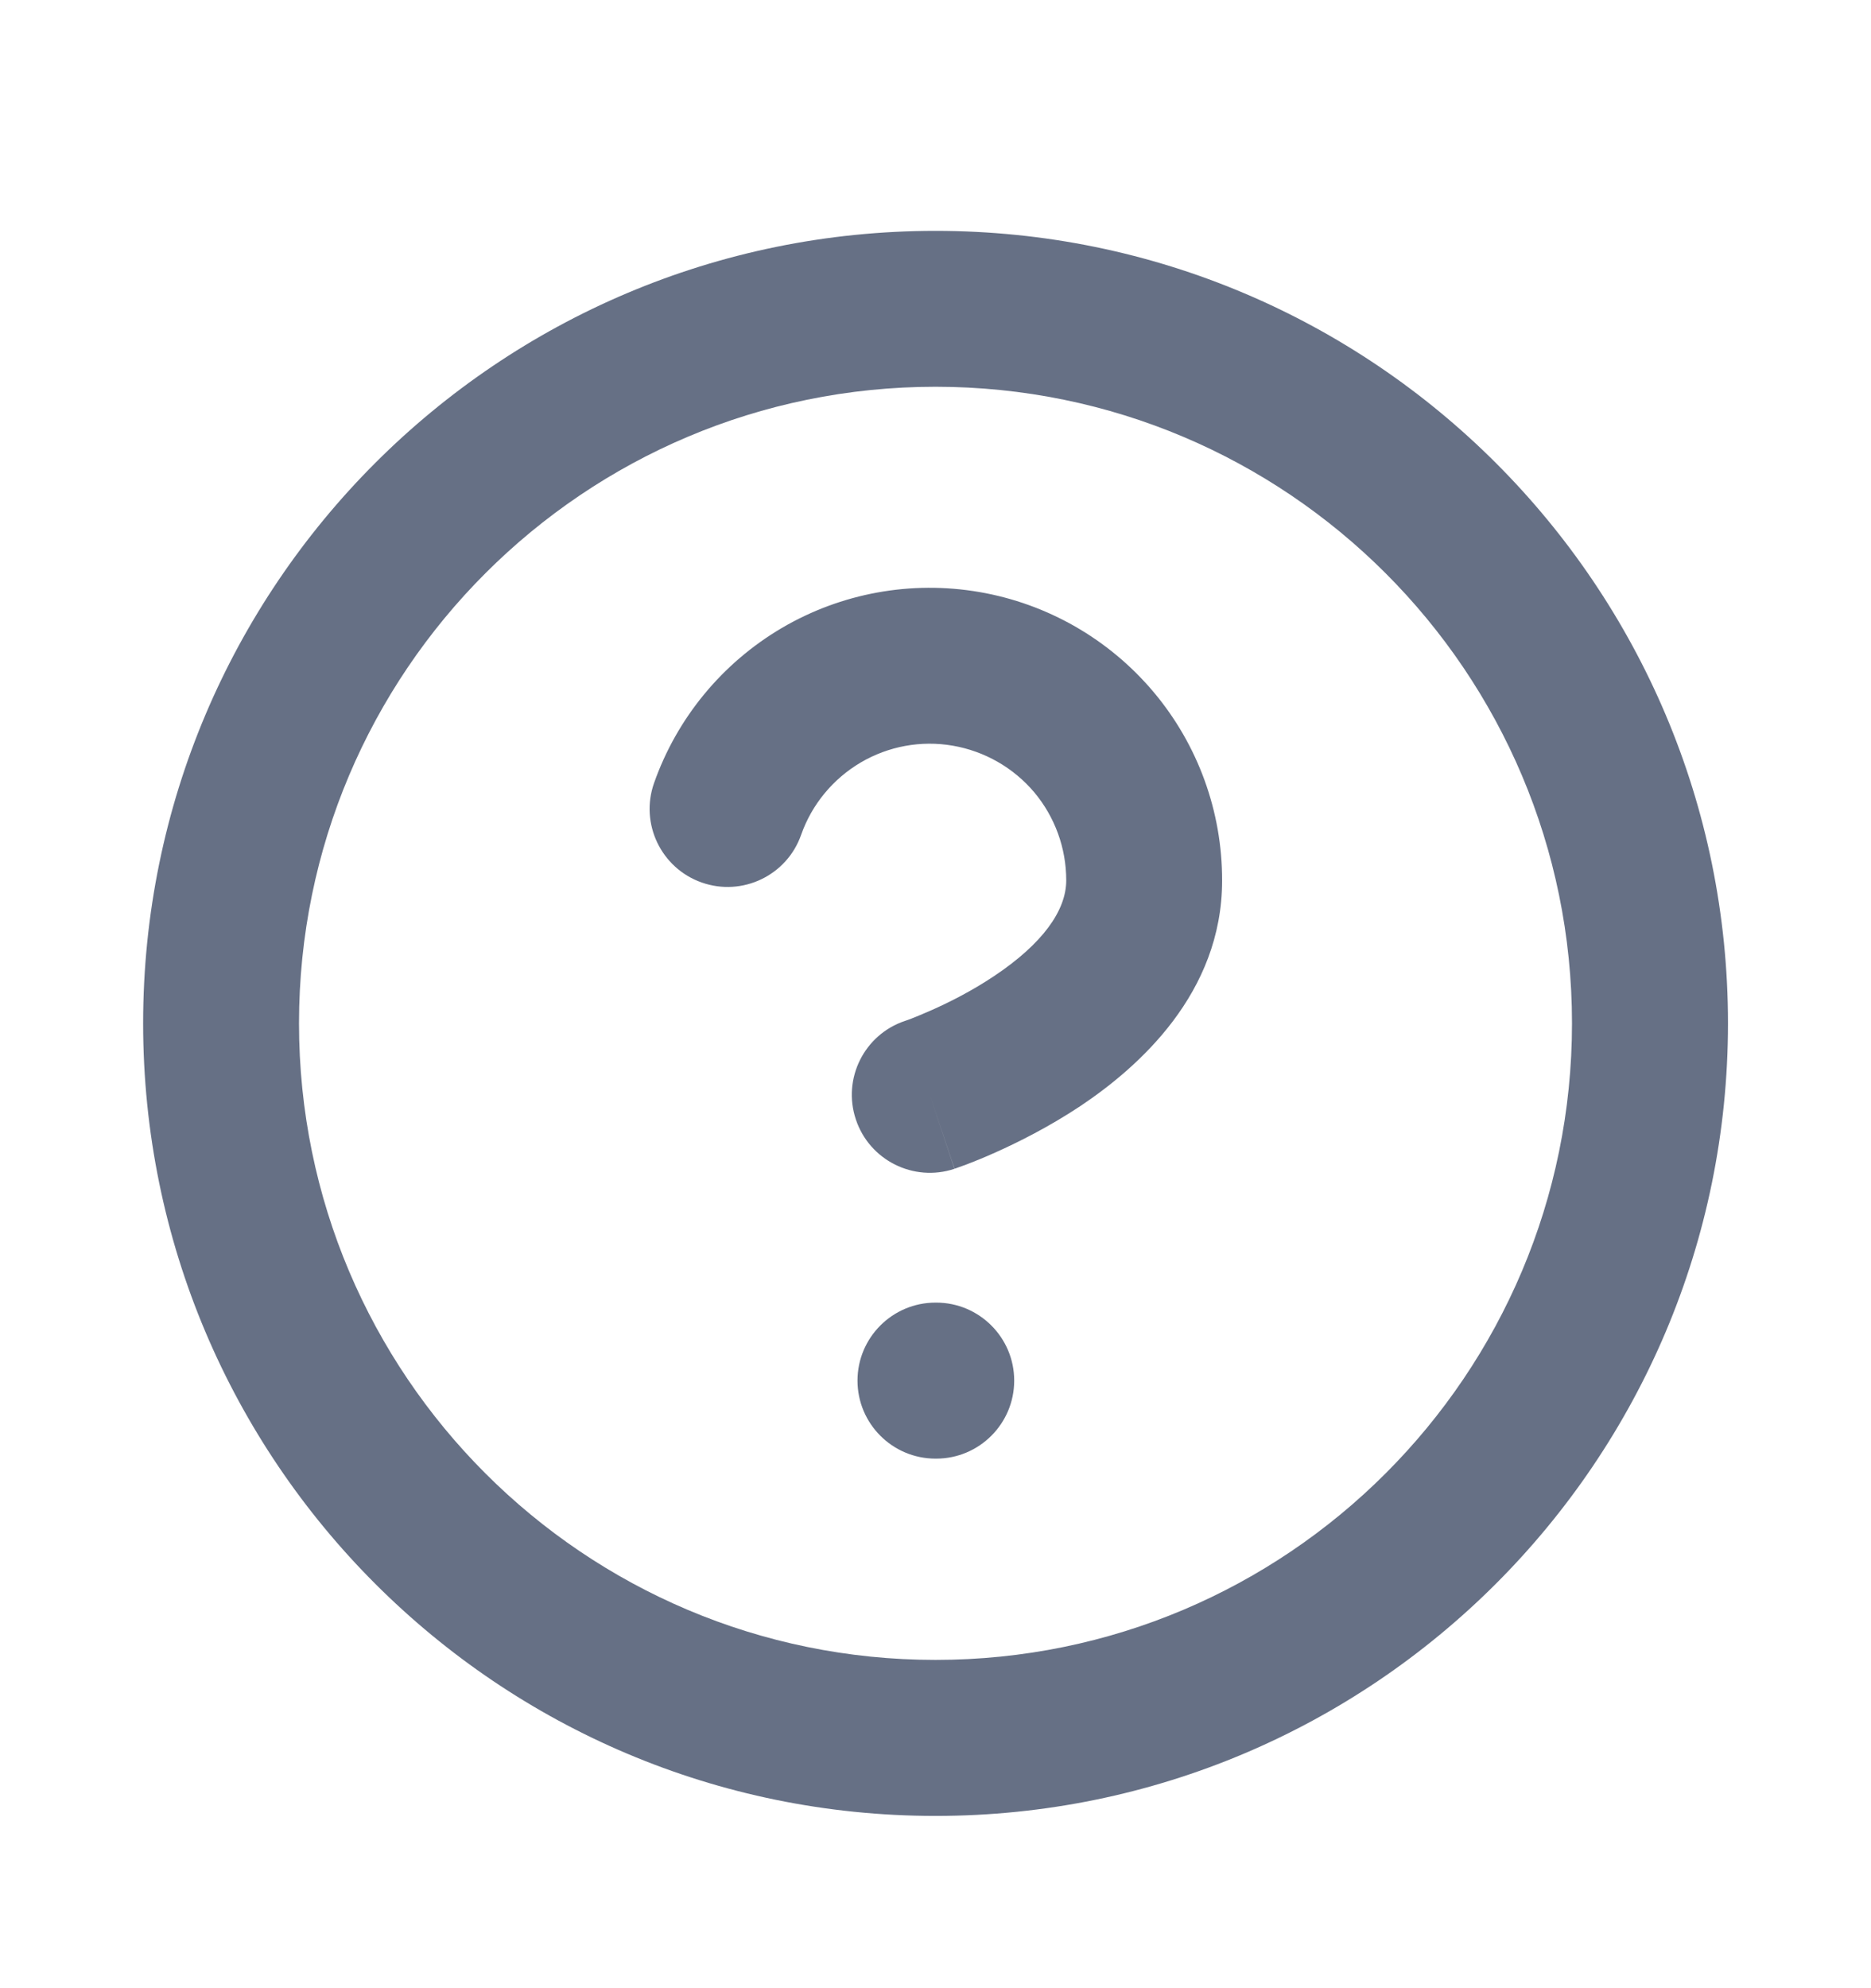 <svg width="16" height="17" viewBox="0 0 16 17" fill="none" xmlns="http://www.w3.org/2000/svg">
<path fill-rule="evenodd" clip-rule="evenodd" d="M8 3.307C4.994 3.307 2.557 5.744 2.557 8.75C2.557 11.756 4.994 14.193 8 14.193C11.006 14.193 13.443 11.756 13.443 8.75C13.443 5.744 11.006 3.307 8 3.307ZM1.224 8.75C1.224 5.008 4.258 1.974 8 1.974C11.743 1.974 14.777 5.008 14.777 8.75C14.777 12.493 11.743 15.527 8 15.527C4.258 15.527 1.224 12.493 1.224 8.75ZM8.148 6.376C7.877 6.329 7.598 6.38 7.36 6.52C7.123 6.66 6.942 6.879 6.851 7.138C6.729 7.486 6.348 7.668 6.001 7.546C5.654 7.424 5.471 7.043 5.593 6.696C5.789 6.139 6.176 5.67 6.685 5.37C7.194 5.071 7.792 4.962 8.374 5.062C8.956 5.162 9.483 5.464 9.864 5.916C10.244 6.367 10.452 6.939 10.451 7.529C10.451 8.493 9.736 9.125 9.238 9.458C8.968 9.637 8.703 9.769 8.508 9.856C8.41 9.9 8.327 9.933 8.267 9.956C8.237 9.967 8.213 9.976 8.195 9.982L8.173 9.99L8.166 9.992L8.164 9.993L8.163 9.993C8.163 9.993 8.162 9.994 7.951 9.361L8.162 9.994C7.813 10.11 7.435 9.921 7.319 9.572C7.202 9.223 7.391 8.845 7.74 8.729L7.749 8.726C7.758 8.723 7.773 8.717 7.793 8.71C7.833 8.694 7.893 8.67 7.967 8.637C8.116 8.571 8.309 8.474 8.498 8.348C8.916 8.07 9.118 7.785 9.118 7.528L9.118 7.527C9.118 7.252 9.021 6.985 8.844 6.774C8.666 6.564 8.42 6.423 8.148 6.376ZM7.333 11.805C7.333 11.437 7.632 11.138 8 11.138H8.006C8.374 11.138 8.673 11.437 8.673 11.805C8.673 12.173 8.374 12.472 8.006 12.472H8C7.632 12.472 7.333 12.173 7.333 11.805Z" fill="#667085"/>
</svg>
